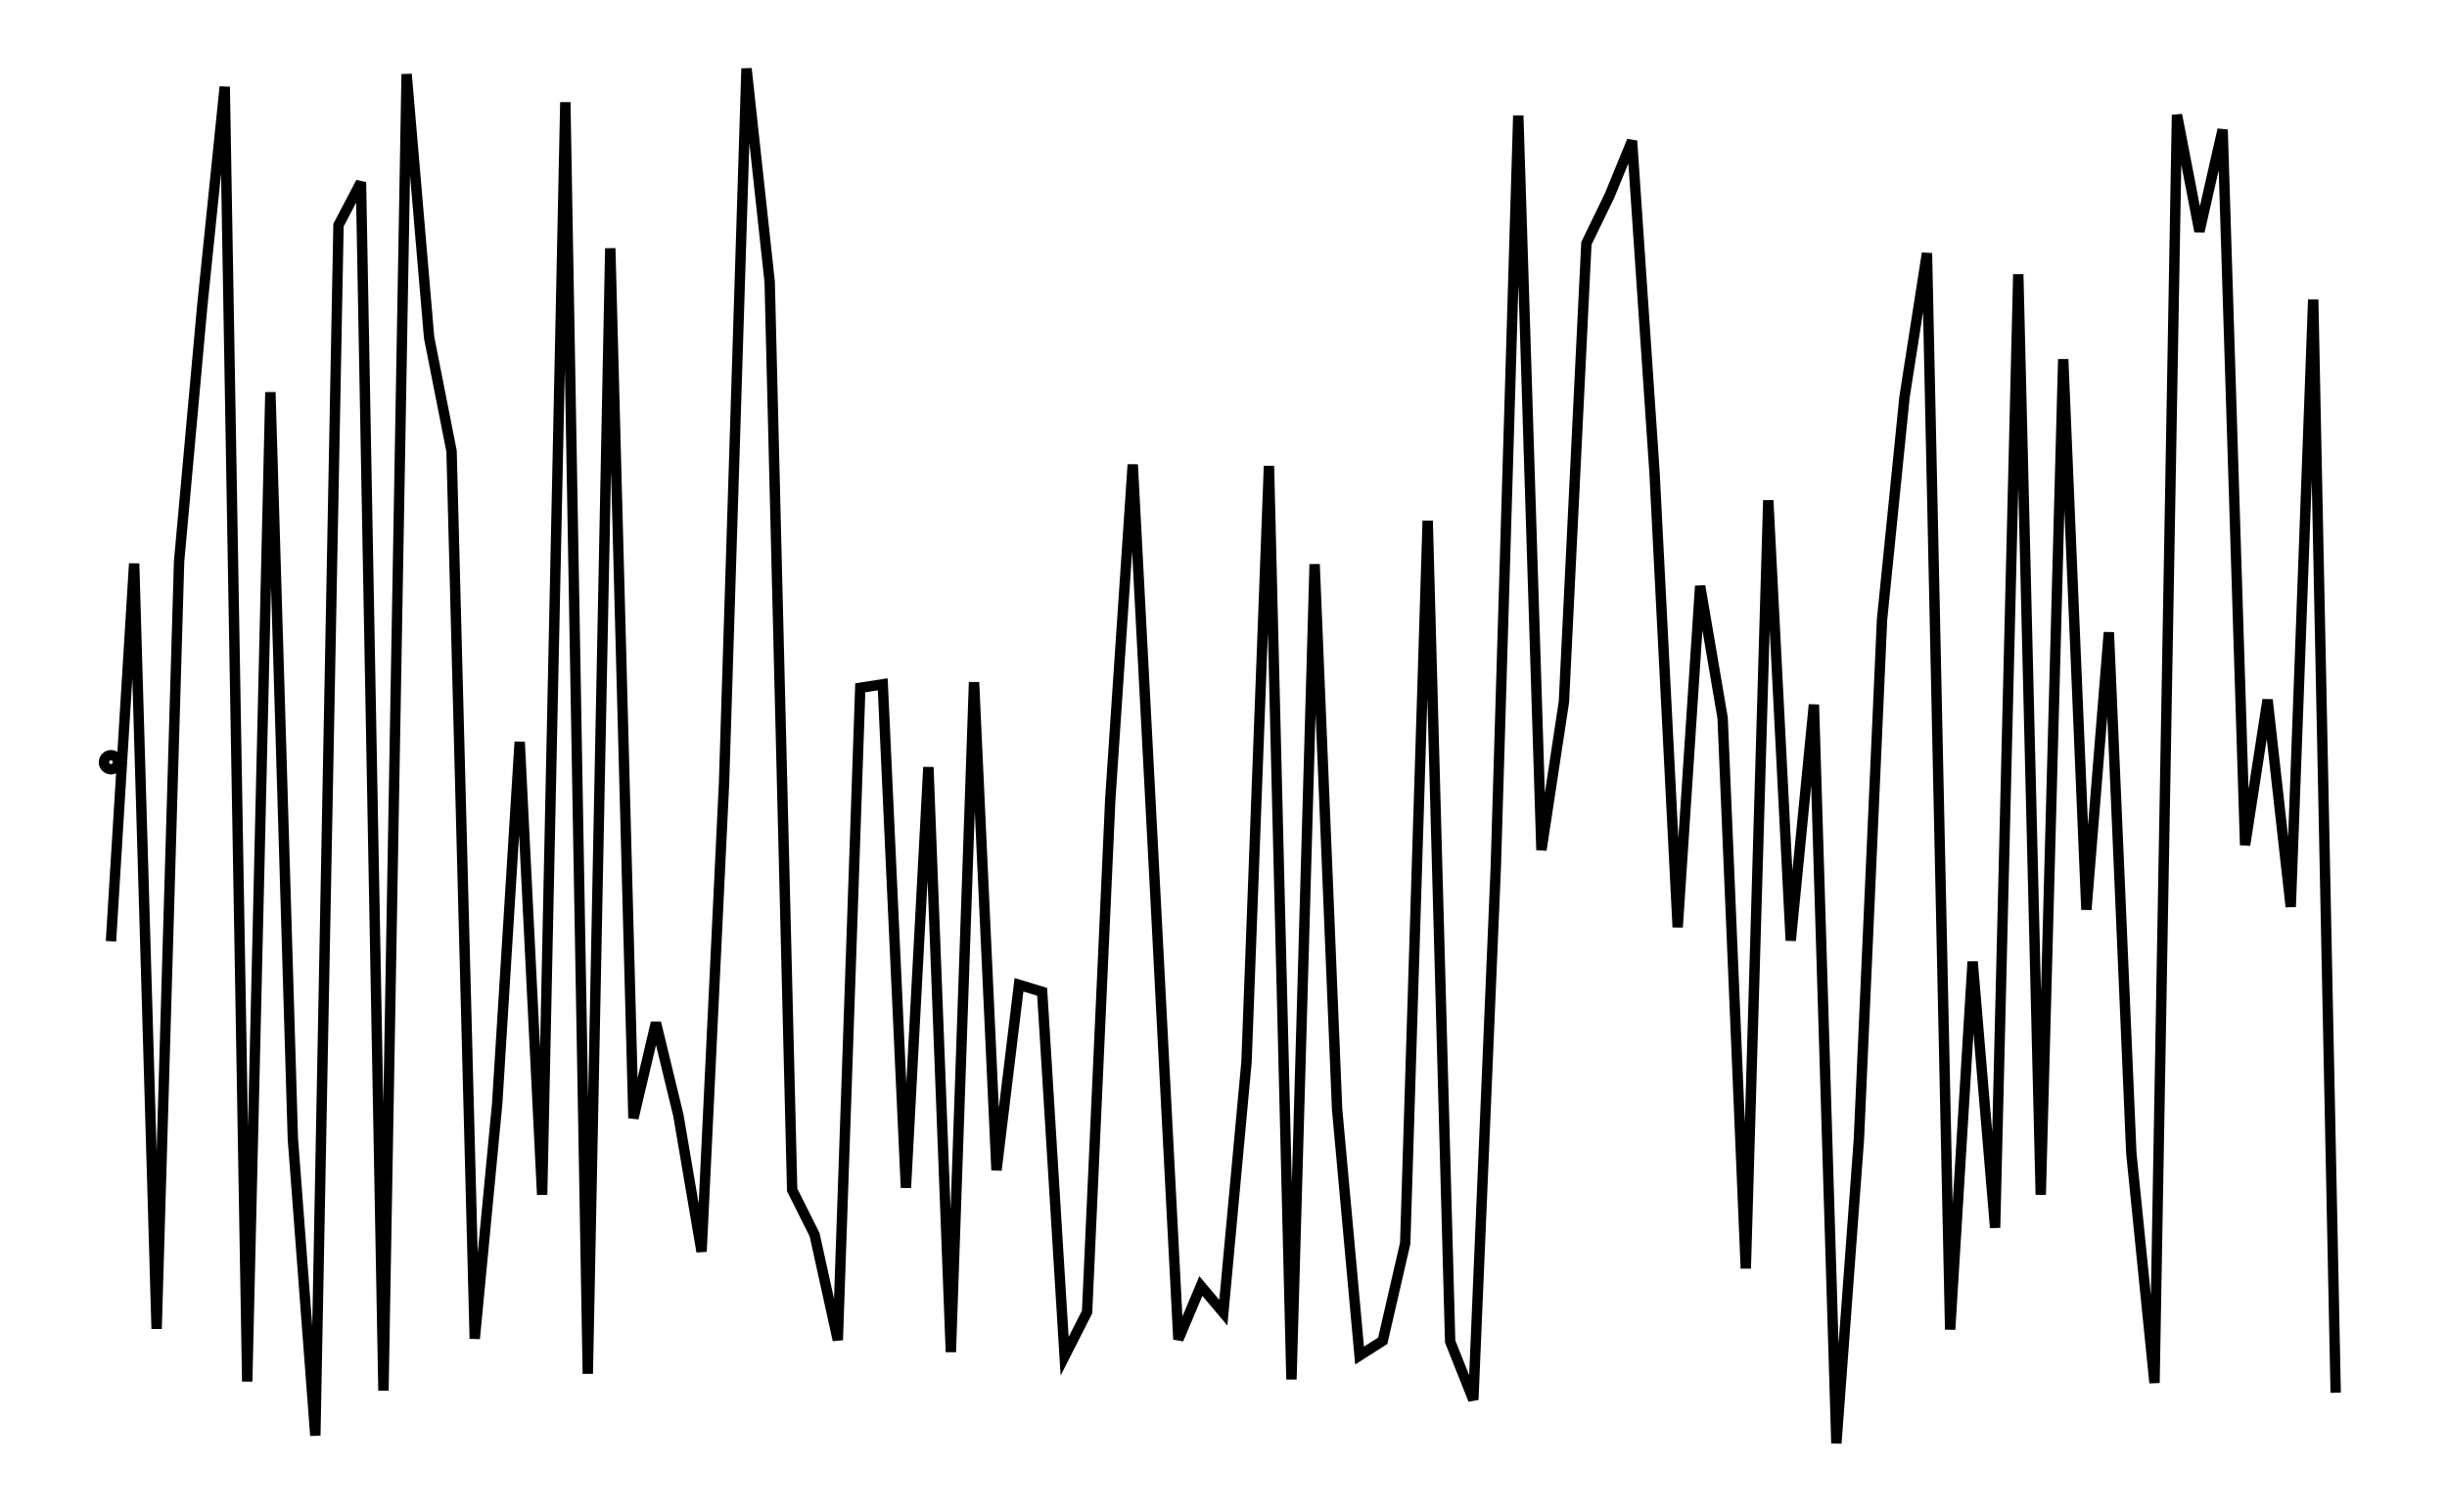 <svg xmlns="http://www.w3.org/2000/svg" width="161.8" height="100.0" viewBox="-3.349 -54.551 171.803 110.000">
<g fill="none" stroke="black" stroke-width="0.01%" transform="translate(0, 0.898) scale(51.077, -51.077)">
<circle cx="0.032" cy="0.000" r="0.010" />
<polyline points="0.032,-0.255 0.065,0.283 0.097,-0.807 0.129,0.286 0.162,0.650 0.194,0.962 0.226,-0.882 0.259,0.527 0.291,-0.536 0.323,-0.959 0.356,0.765 0.388,0.826 0.420,-0.895 0.453,0.980 0.485,0.605 0.517,0.443 0.550,-0.821 0.582,-0.486 0.614,0.029 0.646,-0.616 0.679,0.940 0.711,-0.871 0.743,0.732 0.776,-0.507 0.808,-0.371 0.840,-0.503 0.873,-0.697 0.905,-0.030 0.937,0.988 0.970,0.684 1.002,-0.609 1.034,-0.673 1.067,-0.823 1.099,0.106 1.131,0.111 1.164,-0.606 1.196,-0.007 1.228,-0.840 1.261,0.114 1.293,-0.581 1.325,-0.317 1.358,-0.327 1.390,-0.846 1.422,-0.783 1.455,-0.053 1.487,0.424 1.519,-0.185 1.552,-0.822 1.584,-0.746 1.616,-0.784 1.649,-0.427 1.681,0.422 1.713,-0.879 1.746,0.282 1.778,-0.494 1.810,-0.845 1.843,-0.824 1.875,-0.685 1.907,0.344 1.939,-0.825 1.972,-0.908 2.004,-0.149 2.036,0.921 2.069,-0.125 2.101,0.086 2.133,0.739 2.166,0.807 2.198,0.885 2.230,0.413 2.263,-0.235 2.295,0.251 2.327,0.063 2.360,-0.721 2.392,0.373 2.424,-0.254 2.457,0.082 2.489,-0.970 2.521,-0.538 2.554,0.203 2.586,0.520 2.618,0.725 2.651,-0.808 2.683,-0.284 2.715,-0.663 2.748,0.695 2.780,-0.616 2.812,0.574 2.845,-0.210 2.877,0.185 2.909,-0.557 2.942,-0.884 2.974,0.922 3.006,0.756 3.039,0.901 3.071,-0.118 3.103,0.089 3.136,-0.206 3.168,0.659 3.200,-0.898" />
</g>
</svg>